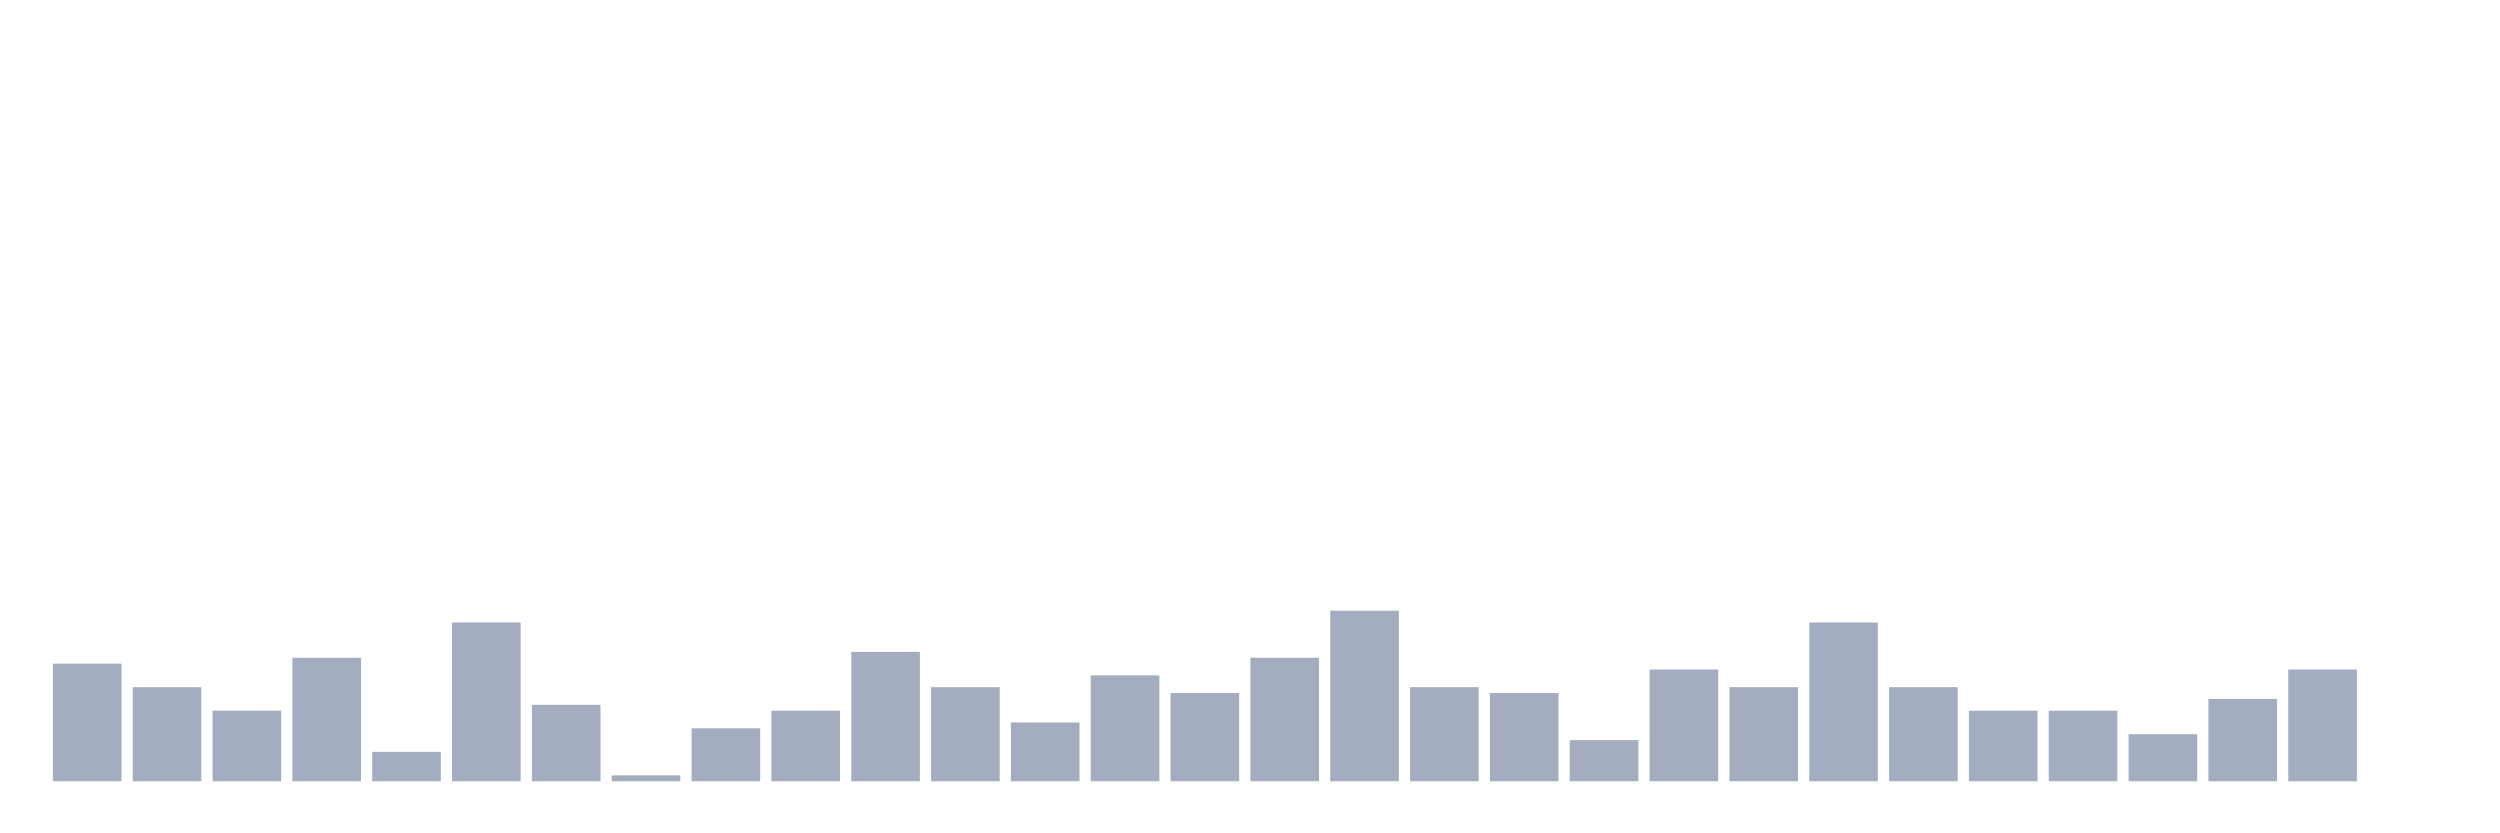 <svg xmlns="http://www.w3.org/2000/svg" viewBox="0 0 480 160"><g transform="translate(10,10)"><rect class="bar" x="0.153" width="13.175" y="117.419" height="22.581" fill="rgb(164,173,192)"></rect><rect class="bar" x="15.482" width="13.175" y="121.935" height="18.065" fill="rgb(164,173,192)"></rect><rect class="bar" x="30.81" width="13.175" y="126.452" height="13.548" fill="rgb(164,173,192)"></rect><rect class="bar" x="46.138" width="13.175" y="116.29" height="23.71" fill="rgb(164,173,192)"></rect><rect class="bar" x="61.466" width="13.175" y="134.355" height="5.645" fill="rgb(164,173,192)"></rect><rect class="bar" x="76.794" width="13.175" y="109.516" height="30.484" fill="rgb(164,173,192)"></rect><rect class="bar" x="92.123" width="13.175" y="125.323" height="14.677" fill="rgb(164,173,192)"></rect><rect class="bar" x="107.451" width="13.175" y="138.871" height="1.129" fill="rgb(164,173,192)"></rect><rect class="bar" x="122.779" width="13.175" y="129.839" height="10.161" fill="rgb(164,173,192)"></rect><rect class="bar" x="138.107" width="13.175" y="126.452" height="13.548" fill="rgb(164,173,192)"></rect><rect class="bar" x="153.436" width="13.175" y="115.161" height="24.839" fill="rgb(164,173,192)"></rect><rect class="bar" x="168.764" width="13.175" y="121.935" height="18.065" fill="rgb(164,173,192)"></rect><rect class="bar" x="184.092" width="13.175" y="128.71" height="11.29" fill="rgb(164,173,192)"></rect><rect class="bar" x="199.42" width="13.175" y="119.677" height="20.323" fill="rgb(164,173,192)"></rect><rect class="bar" x="214.748" width="13.175" y="123.065" height="16.935" fill="rgb(164,173,192)"></rect><rect class="bar" x="230.077" width="13.175" y="116.29" height="23.71" fill="rgb(164,173,192)"></rect><rect class="bar" x="245.405" width="13.175" y="107.258" height="32.742" fill="rgb(164,173,192)"></rect><rect class="bar" x="260.733" width="13.175" y="121.935" height="18.065" fill="rgb(164,173,192)"></rect><rect class="bar" x="276.061" width="13.175" y="123.065" height="16.935" fill="rgb(164,173,192)"></rect><rect class="bar" x="291.39" width="13.175" y="132.097" height="7.903" fill="rgb(164,173,192)"></rect><rect class="bar" x="306.718" width="13.175" y="118.548" height="21.452" fill="rgb(164,173,192)"></rect><rect class="bar" x="322.046" width="13.175" y="121.935" height="18.065" fill="rgb(164,173,192)"></rect><rect class="bar" x="337.374" width="13.175" y="109.516" height="30.484" fill="rgb(164,173,192)"></rect><rect class="bar" x="352.702" width="13.175" y="121.935" height="18.065" fill="rgb(164,173,192)"></rect><rect class="bar" x="368.031" width="13.175" y="126.452" height="13.548" fill="rgb(164,173,192)"></rect><rect class="bar" x="383.359" width="13.175" y="126.452" height="13.548" fill="rgb(164,173,192)"></rect><rect class="bar" x="398.687" width="13.175" y="130.968" height="9.032" fill="rgb(164,173,192)"></rect><rect class="bar" x="414.015" width="13.175" y="124.194" height="15.806" fill="rgb(164,173,192)"></rect><rect class="bar" x="429.344" width="13.175" y="118.548" height="21.452" fill="rgb(164,173,192)"></rect><rect class="bar" x="444.672" width="13.175" y="140" height="0" fill="rgb(164,173,192)"></rect></g></svg>